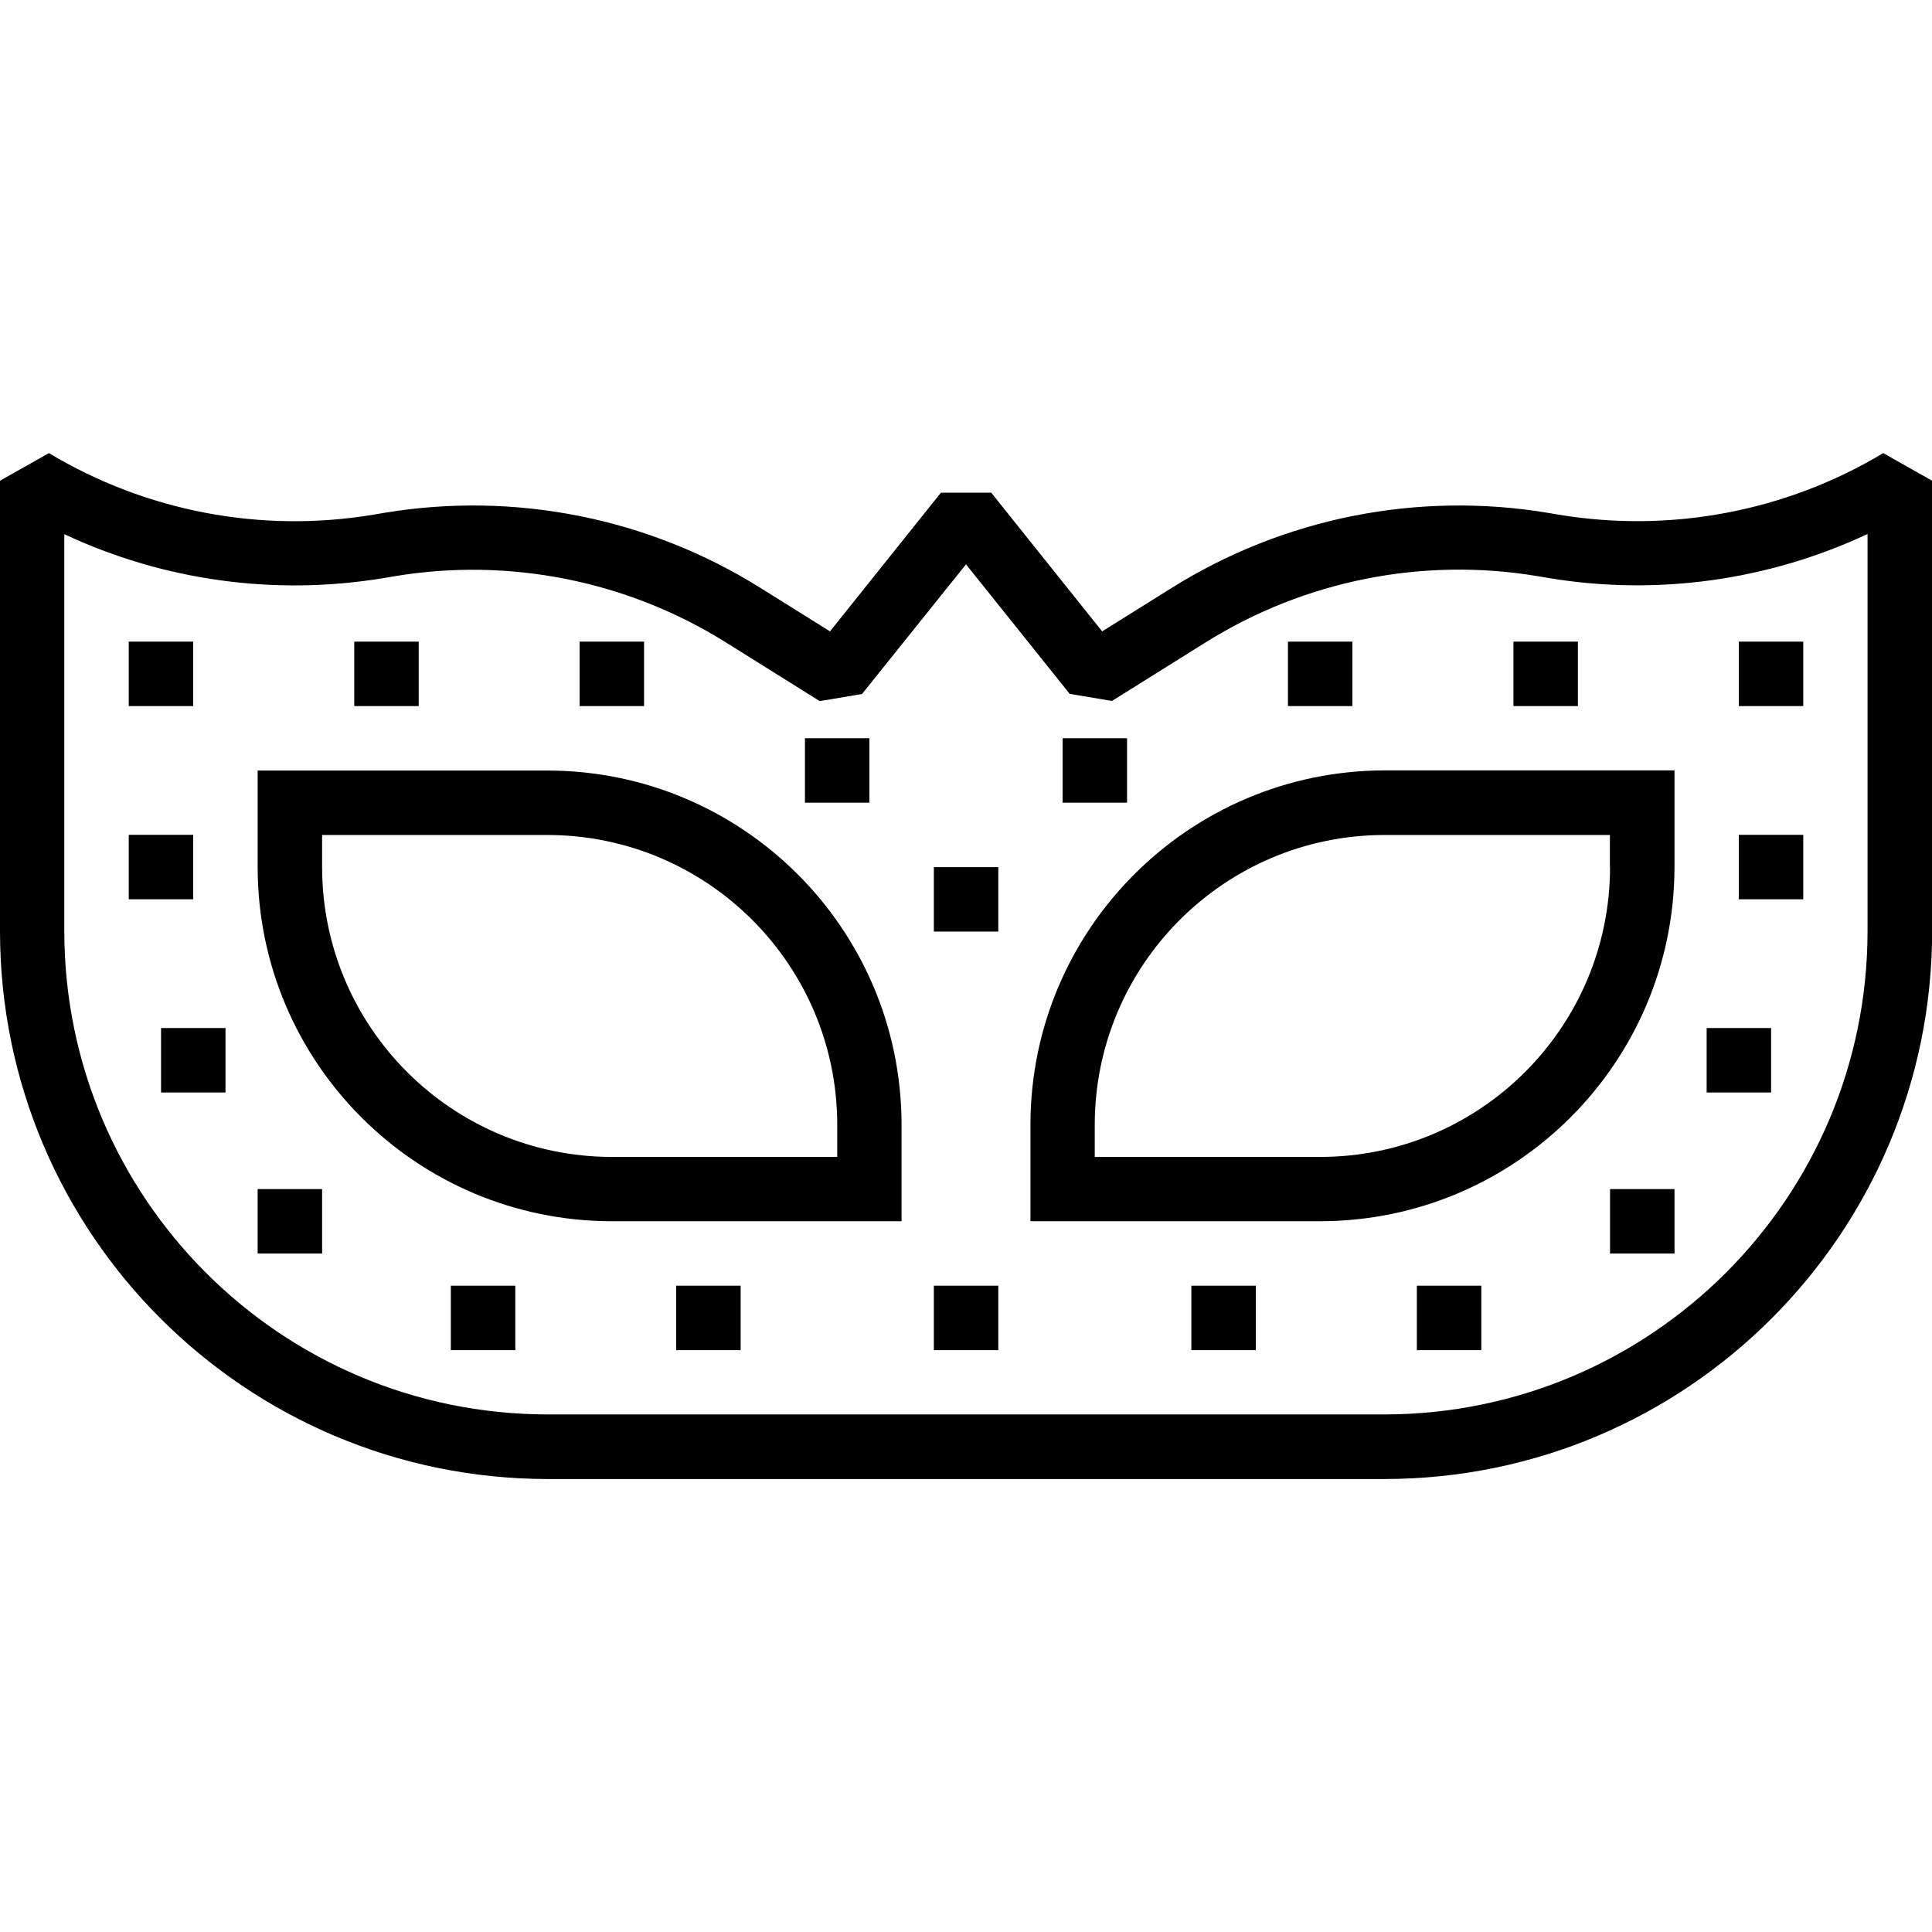 <?xml version="1.0" encoding="utf-8"?>
<!-- Generator: Adobe Illustrator 23.0.0, SVG Export Plug-In . SVG Version: 6.00 Build 0)  -->
<svg version="1.1" id="Capa_1" xmlns="http://www.w3.org/2000/svg" xmlns:xlink="http://www.w3.org/1999/xlink" x="0px" y="0px"
	 viewBox="0 0 128 128" style="enable-background:new 0 0 128 128;" xml:space="preserve">
<g>
	<path d="M36.27,51.05h-19.2l0,6.4C17.08,70.4,27.58,80.9,40.53,80.91h19.2v-6.4C59.72,61.56,49.22,51.06,36.27,51.05z M55.47,76.65
		l-14.93,0c-10.6-0.01-19.19-8.6-19.2-19.2v-2.13h14.93c10.6,0.01,19.19,8.6,19.2,19.2V76.65z"/>
	<path d="M124.77,30.02c-6.45,3.87-14.07,5.31-21.49,4.08l-0.71-0.12c-8.64-1.44-17.51,0.32-24.94,4.97l-4.61,2.88l-7.35-9.19h-3.33
		l-7.35,9.19l-4.61-2.88c-7.43-4.65-16.3-6.41-24.94-4.97l-0.71,0.12c-7.42,1.24-15.04-0.21-21.49-4.08L0,31.85l0,29.87
		c0.02,20.02,16.25,36.24,36.27,36.27h55.47c20.02-0.02,36.24-16.25,36.27-36.27l0-29.87L124.77,30.02z M123.73,61.71
		c-0.02,17.66-14.34,31.98-32,32l-55.47,0c-17.66-0.02-31.98-14.34-32-32l0-26.32c6.59,3.09,13.97,4.1,21.15,2.91l0.71-0.12
		c7.61-1.27,15.43,0.29,21.97,4.38l6.22,3.89l2.8-0.47L64,37.39l6.87,8.58l2.8,0.47l6.22-3.89c6.55-4.09,14.36-5.65,21.97-4.38
		l0.71,0.12c7.18,1.2,14.56,0.18,21.16-2.91V61.71z"/>
	<path d="M68.27,74.51v6.4h19.2c12.95-0.02,23.45-10.51,23.47-23.47v-6.4l-19.2,0C78.78,51.06,68.28,61.56,68.27,74.51z
		 M106.67,57.45c-0.01,10.6-8.6,19.19-19.2,19.2H72.53v-2.13c0.01-10.6,8.6-19.19,19.2-19.2h14.93V57.45z"/>
	<path d="M61.87,85.18h4.27v4.27h-4.27L61.87,85.18z"/>
	<path d="M44.8,85.18l4.27,0v4.27H44.8V85.18z"/>
	<path d="M29.87,85.18h4.27v4.27h-4.27V85.18z"/>
	<path d="M17.07,78.78h4.27v4.27h-4.27L17.07,78.78z"/>
	<path d="M10.67,68.11h4.27v4.27h-4.27L10.67,68.11z"/>
	<path d="M8.53,55.31h4.27v4.27H8.53L8.53,55.31z"/>
	<path d="M8.53,42.51h4.27v4.27H8.53L8.53,42.51z"/>
	<path d="M23.47,42.51h4.27v4.27h-4.27V42.51z"/>
	<path d="M38.4,42.51h4.27v4.27H38.4V42.51z"/>
	<path d="M53.33,48.91h4.27v4.27h-4.27V48.91z"/>
	<path d="M61.87,57.45l4.27,0v4.27l-4.27,0V57.45z"/>
	<path d="M78.93,85.18h4.27v4.27h-4.27V85.18z"/>
	<path d="M93.87,85.18h4.27v4.27l-4.27,0V85.18z"/>
	<path d="M106.67,78.78h4.27v4.27h-4.27V78.78z"/>
	<path d="M113.07,68.11h4.27v4.27h-4.27V68.11z"/>
	<path d="M115.2,55.31h4.27v4.27h-4.27V55.31z"/>
	<path d="M115.2,42.51h4.27v4.27h-4.27L115.2,42.51z"/>
	<path d="M100.27,42.51h4.27v4.27h-4.27V42.51z"/>
	<path d="M85.33,42.51h4.27v4.27h-4.27V42.51z"/>
	<path d="M70.4,48.91h4.27v4.27H70.4V48.91z"/>
</g>
</svg>
